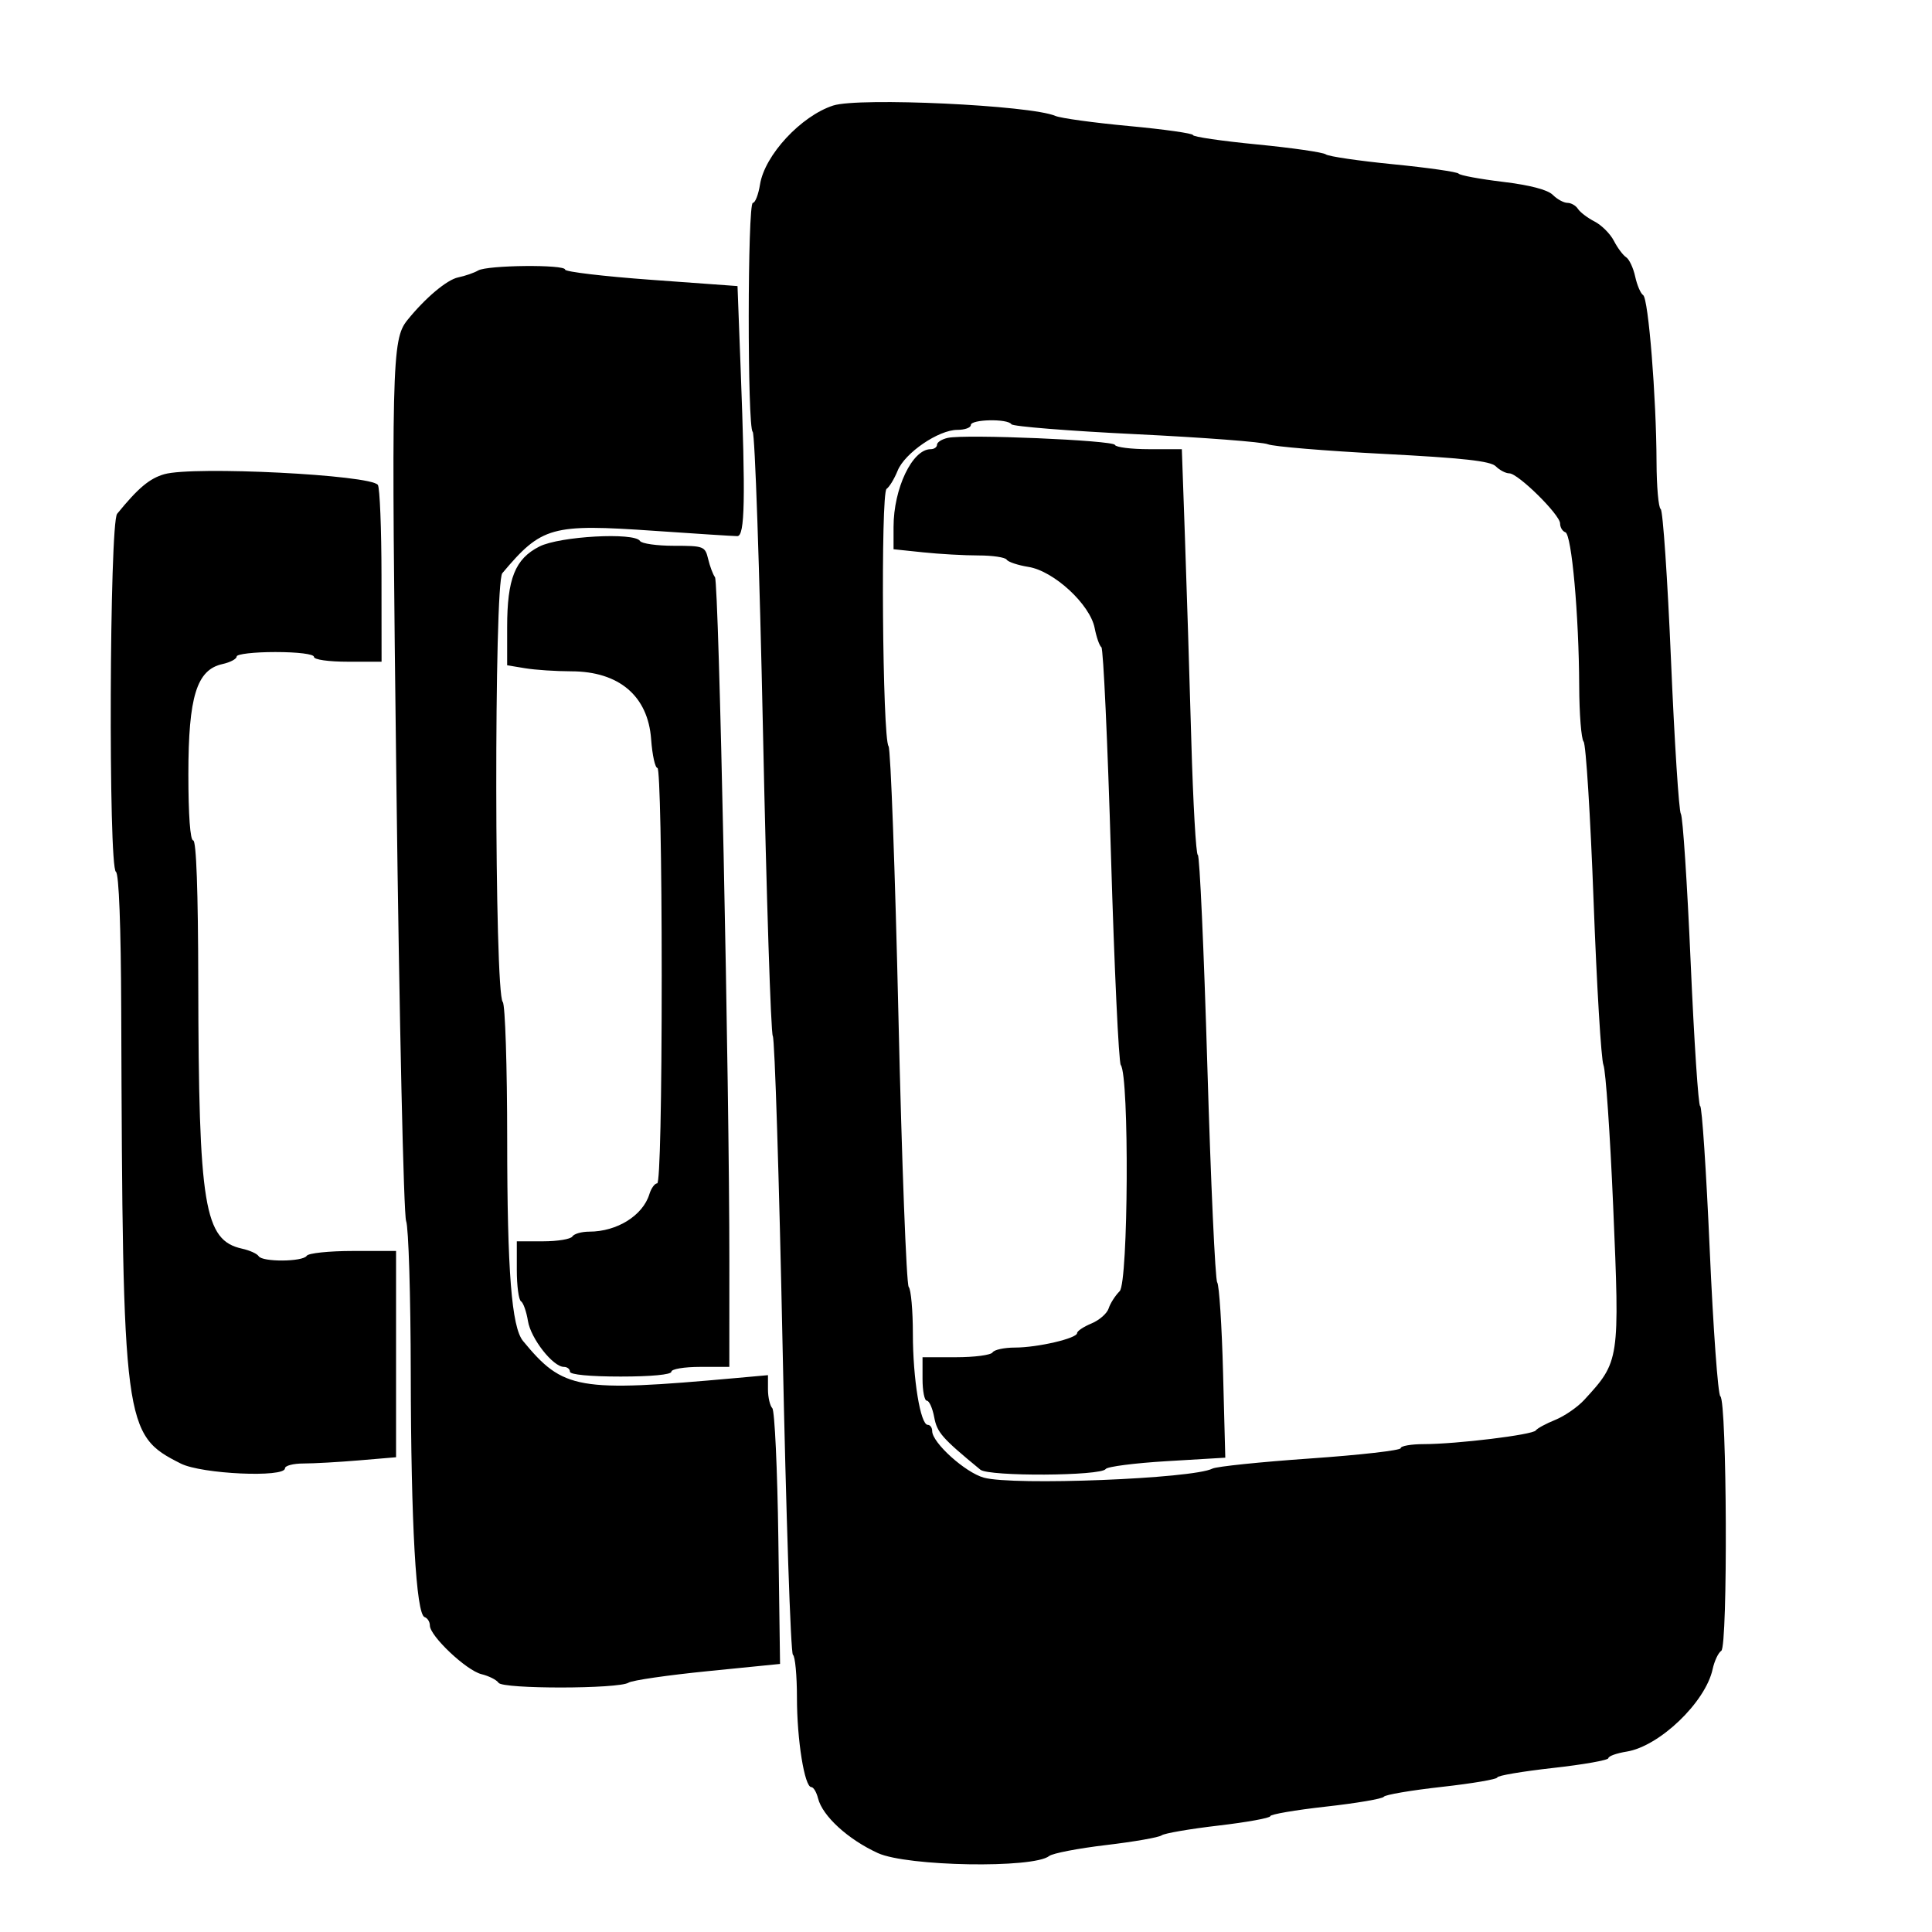 <svg id="svg" version="1.1" width="400" height="400" xmlns="http://www.w3.org/2000/svg" xmlns:xlink="http://www.w3.org/1999/xlink" style="display: block;"><g id="svgg"><path id="path0" d="M172.500 21.850 C 165.838 24.016,158.324 32.119,157.355 38.184 C 157.019 40.283,156.352 42.000,155.872 42.000 C 154.755 42.000,154.720 88.709,155.836 89.399 C 156.296 89.683,157.258 117.722,157.973 151.708 C 158.689 185.693,159.601 213.950,160.000 214.500 C 160.399 215.050,161.311 243.982,162.027 278.792 C 162.742 313.603,163.704 342.317,164.164 342.601 C 164.624 342.886,165.000 346.894,165.000 351.510 C 165.000 360.230,166.572 370.000,167.974 370.000 C 168.419 370.000,169.046 371.047,169.367 372.326 C 170.288 375.997,175.574 380.832,181.759 383.662 C 187.804 386.426,213.970 386.874,217.221 384.268 C 217.924 383.704,223.225 382.683,229.000 382.000 C 234.775 381.317,239.950 380.412,240.500 379.991 C 241.050 379.569,246.338 378.658,252.250 377.967 C 258.163 377.275,263.000 376.397,263.000 376.017 C 263.000 375.636,268.182 374.747,274.516 374.041 C 280.850 373.335,286.243 372.417,286.500 372.000 C 286.757 371.583,292.150 370.665,298.484 369.959 C 304.818 369.253,310.000 368.372,310.000 368.000 C 310.000 367.628,315.175 366.748,321.500 366.043 C 327.825 365.338,333.000 364.422,333.000 364.008 C 333.000 363.594,334.694 362.985,336.765 362.654 C 343.565 361.566,353.097 352.436,354.582 345.587 C 354.950 343.889,355.757 342.176,356.376 341.780 C 357.746 340.901,357.554 289.977,356.176 289.078 C 355.689 288.760,354.701 275.113,353.980 258.750 C 353.260 242.388,352.369 229.000,352.000 229.000 C 351.631 229.000,350.746 215.613,350.033 199.250 C 349.320 182.888,348.407 169.050,348.004 168.500 C 347.600 167.950,346.682 153.641,345.963 136.703 C 345.244 119.764,344.283 105.675,343.828 105.394 C 343.372 105.112,342.986 100.746,342.969 95.691 C 342.925 82.242,341.284 61.797,340.194 61.101 C 339.676 60.771,338.935 59.040,338.547 57.256 C 338.160 55.472,337.316 53.672,336.670 53.256 C 336.025 52.840,334.885 51.312,334.138 49.860 C 333.391 48.408,331.592 46.609,330.140 45.862 C 328.688 45.115,327.140 43.940,326.700 43.252 C 326.260 42.563,325.280 42.000,324.522 42.000 C 323.763 42.000,322.399 41.257,321.491 40.348 C 320.427 39.284,316.754 38.324,311.169 37.650 C 306.401 37.075,302.275 36.311,302.000 35.951 C 301.725 35.591,295.650 34.719,288.500 34.014 C 281.350 33.309,275.050 32.386,274.500 31.963 C 273.950 31.539,267.538 30.613,260.250 29.904 C 252.963 29.195,247.000 28.325,247.000 27.970 C 247.000 27.616,241.037 26.771,233.750 26.094 C 226.463 25.417,219.600 24.474,218.500 23.998 C 213.375 21.781,177.819 20.120,172.500 21.850 M99.000 55.999 C 98.175 56.484,96.303 57.131,94.839 57.437 C 92.515 57.923,88.024 61.707,84.333 66.289 C 81.101 70.301,80.991 75.058,82.079 163.000 C 82.675 211.125,83.576 251.534,84.081 252.797 C 84.586 254.060,85.020 268.235,85.044 284.297 C 85.090 315.628,86.145 334.215,87.910 334.803 C 88.510 335.003,89.000 335.786,89.000 336.543 C 89.000 338.721,96.556 345.852,99.673 346.616 C 101.228 346.996,102.822 347.801,103.215 348.404 C 104.075 349.723,128.095 349.696,130.146 348.373 C 130.891 347.893,138.250 346.825,146.500 346.000 L 161.500 344.500 161.147 318.500 C 160.953 304.200,160.391 292.073,159.897 291.550 C 159.404 291.028,159.000 289.275,159.000 287.656 L 159.000 284.713 152.250 285.320 C 119.569 288.262,116.613 287.745,108.285 277.634 C 105.925 274.769,105.015 263.198,105.008 235.950 C 105.003 220.774,104.591 207.973,104.090 207.450 C 102.359 205.643,102.273 120.724,104.000 118.672 C 112.163 108.976,114.140 108.427,135.546 109.909 C 144.216 110.509,151.916 111.000,152.655 111.000 C 154.221 111.000,154.371 103.448,153.344 76.364 L 152.694 59.229 134.847 57.934 C 125.031 57.222,117.000 56.270,117.000 55.820 C 117.000 54.720,100.903 54.881,99.000 55.999 M209.398 87.834 C 209.681 88.293,221.295 89.221,235.207 89.896 C 249.118 90.571,261.400 91.508,262.500 91.980 C 263.600 92.452,274.342 93.347,286.372 93.969 C 302.973 94.828,308.593 95.450,309.693 96.550 C 310.490 97.348,311.744 98.000,312.480 98.000 C 314.308 98.000,323.000 106.576,323.000 108.379 C 323.000 109.179,323.490 109.997,324.090 110.197 C 325.396 110.632,326.895 127.289,326.956 142.050 C 326.980 147.853,327.392 153.028,327.871 153.550 C 328.350 154.073,329.278 168.900,329.933 186.500 C 330.588 204.100,331.507 219.400,331.976 220.500 C 332.444 221.600,333.351 234.763,333.991 249.750 C 335.356 281.719,335.338 281.843,328.000 289.831 C 326.625 291.328,323.925 293.190,322.000 293.970 C 320.075 294.749,318.258 295.734,317.963 296.158 C 317.333 297.063,301.627 298.980,294.750 298.992 C 292.137 298.996,290.000 299.373,290.000 299.829 C 290.000 300.285,281.573 301.245,271.273 301.962 C 260.973 302.680,251.860 303.623,251.023 304.058 C 246.984 306.156,209.796 307.627,203.687 305.930 C 199.838 304.861,193.000 298.695,193.000 296.292 C 193.000 295.581,192.587 295.000,192.083 295.000 C 190.562 295.000,189.000 285.451,189.000 276.151 C 189.000 271.338,188.612 266.972,188.139 266.450 C 187.665 265.927,186.709 240.750,186.015 210.500 C 185.321 180.250,184.398 155.050,183.965 154.500 C 182.703 152.900,182.314 102.057,183.557 101.216 C 184.138 100.822,185.168 99.127,185.846 97.448 C 187.328 93.778,194.315 89.000,198.200 89.000 C 199.740 89.000,201.000 88.550,201.000 88.000 C 201.000 86.797,208.663 86.646,209.398 87.834 M196.250 90.654 C 195.012 90.921,194.000 91.558,194.000 92.070 C 194.000 92.581,193.406 93.000,192.680 93.000 C 188.879 93.000,185.000 101.132,185.000 109.101 L 185.000 113.715 191.147 114.358 C 194.527 114.711,199.676 115.000,202.588 115.000 C 205.500 115.000,208.124 115.391,208.419 115.869 C 208.714 116.346,210.745 117.023,212.932 117.373 C 218.191 118.214,225.684 125.134,226.638 130.031 C 227.010 131.939,227.638 133.725,228.033 134.000 C 228.429 134.275,229.319 153.625,230.013 177.000 C 230.706 200.375,231.621 219.950,232.045 220.500 C 233.822 222.803,233.612 265.522,231.816 267.323 C 230.889 268.252,229.862 269.861,229.532 270.898 C 229.203 271.936,227.598 273.338,225.967 274.014 C 224.335 274.690,223.000 275.585,223.000 276.003 C 223.000 277.095,214.814 279.000,210.116 279.000 C 207.917 279.000,205.840 279.450,205.500 280.000 C 205.160 280.550,201.759 281.000,197.941 281.000 L 191.000 281.000 191.000 285.500 C 191.000 287.975,191.400 290.000,191.889 290.000 C 192.377 290.000,193.066 291.541,193.420 293.424 C 194.014 296.592,195.013 297.728,202.976 304.285 C 204.719 305.720,228.006 305.595,228.925 304.145 C 229.241 303.646,234.941 302.914,241.592 302.518 L 253.684 301.798 253.220 284.149 C 252.965 274.442,252.420 266.050,252.009 265.500 C 251.598 264.950,250.680 244.813,249.969 220.750 C 249.258 196.688,248.371 177.000,247.997 177.000 C 247.623 177.000,247.014 166.313,246.645 153.250 C 246.275 140.188,245.683 121.287,245.329 111.250 L 244.686 93.000 237.926 93.000 C 234.208 93.000,231.017 92.601,230.833 92.114 C 230.471 91.151,199.926 89.862,196.250 90.654 M34.025 98.177 C 30.953 99.058,28.609 101.025,24.250 106.380 C 22.659 108.335,22.418 179.523,24.000 180.500 C 24.624 180.886,25.037 191.704,25.100 209.309 C 25.405 295.491,25.613 297.067,37.438 303.018 C 41.756 305.191,59.000 305.977,59.000 304.000 C 59.000 303.450,60.732 303.000,62.849 303.000 C 64.966 303.000,70.141 302.709,74.349 302.353 L 82.000 301.707 82.000 280.353 L 82.000 259.000 73.059 259.000 C 68.141 259.000,63.840 259.450,63.500 260.000 C 62.723 261.257,54.317 261.322,53.548 260.077 C 53.234 259.569,51.702 258.874,50.143 258.531 C 42.264 256.801,41.126 249.881,41.049 203.250 C 41.017 184.449,40.643 174.000,40.000 174.000 C 39.382 174.000,39.000 168.772,39.000 160.316 C 39.000 144.223,40.720 138.660,46.057 137.488 C 47.676 137.132,49.000 136.427,49.000 135.921 C 49.000 135.414,52.600 135.000,57.000 135.000 C 61.667 135.000,65.000 135.417,65.000 136.000 C 65.000 136.571,68.000 137.000,72.000 137.000 L 79.000 137.000 78.985 119.250 C 78.976 109.487,78.639 101.006,78.235 100.401 C 76.838 98.313,40.012 96.460,34.025 98.177 M111.682 113.149 C 106.646 115.696,105.000 119.806,105.000 129.837 L 105.000 137.738 108.750 138.358 C 110.813 138.699,115.103 138.983,118.285 138.989 C 128.178 139.008,134.163 144.101,134.810 153.054 C 135.047 156.324,135.636 159.000,136.120 159.000 C 136.613 159.000,137.000 177.916,137.000 202.000 C 137.000 227.929,136.630 245.000,136.067 245.000 C 135.554 245.000,134.824 246.012,134.443 247.250 C 133.084 251.672,127.738 255.000,121.994 255.000 C 120.412 255.000,118.840 255.450,118.500 256.000 C 118.160 256.550,115.434 257.000,112.441 257.000 L 107.000 257.000 107.000 262.941 C 107.000 266.209,107.389 269.123,107.865 269.417 C 108.341 269.711,108.990 271.550,109.307 273.504 C 109.896 277.135,114.491 283.000,116.747 283.000 C 117.436 283.000,118.000 283.450,118.000 284.000 C 118.000 284.603,122.167 285.000,128.500 285.000 C 134.833 285.000,139.000 284.603,139.000 284.000 C 139.000 283.444,141.667 283.000,145.000 283.000 L 151.000 283.000 151.007 261.250 C 151.018 224.705,148.830 120.563,148.029 119.500 C 147.615 118.950,146.980 117.263,146.619 115.750 C 145.987 113.104,145.720 113.000,139.540 113.000 C 136.008 113.000,132.840 112.550,132.500 112.000 C 131.366 110.166,115.892 111.020,111.682 113.149 " stroke="none" fill="#000000" fill-rule="evenodd"></path></g></svg>